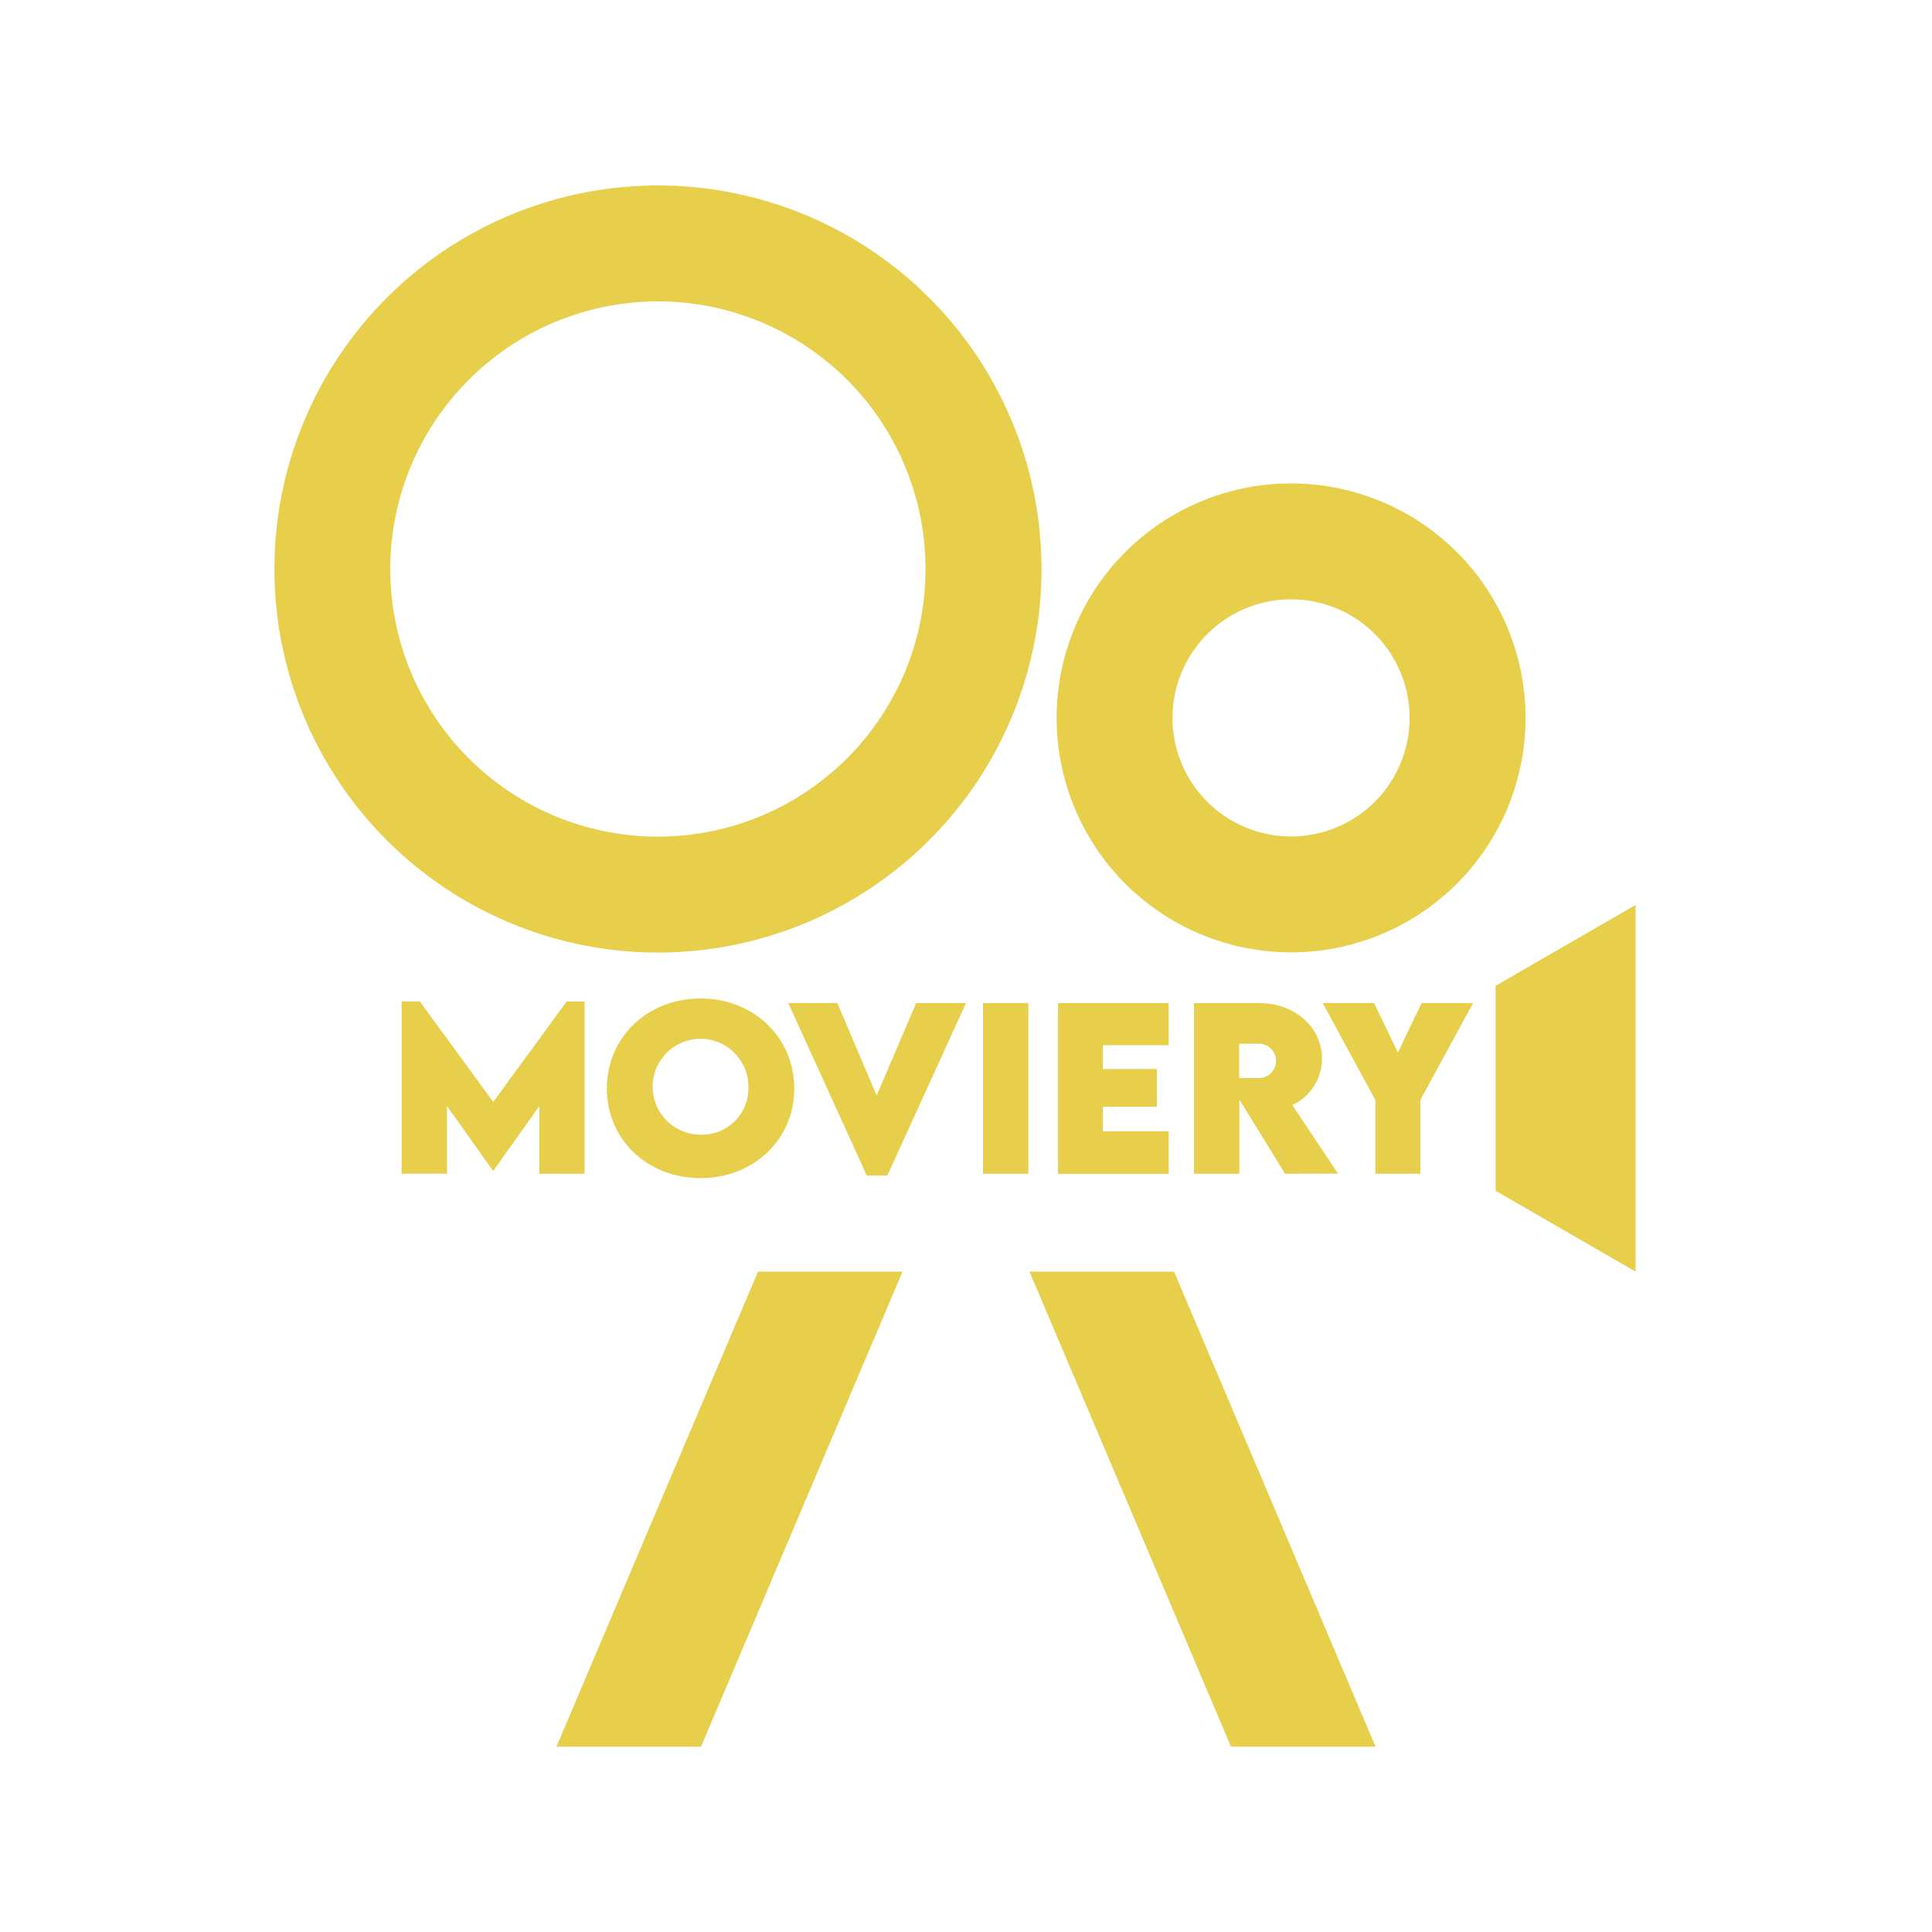 <svg id="Layer_1" data-name="Layer 1" xmlns="http://www.w3.org/2000/svg" viewBox="0 0 500 500"><defs><style>.cls-1{fill:#e8cf4b;}</style></defs><title>Artboard 1</title><path class="cls-1" d="M151.29,259.18v44.58H139.57V286.25L127.67,303h-.08l-11.92-16.77v17.51H103.94V259.18h4.71l19,26,19-26Z"/><path class="cls-1" d="M157.05,281.73c0-13.26,10.52-23.32,24.25-23.32s24.25,10.06,24.25,23.32S195,304.89,181.27,304.89,157.05,294.89,157.05,281.73Zm36.64-.08a12.4,12.4,0,1,0-12.39,12A12,12,0,0,0,193.69,281.65Z"/><path class="cls-1" d="M250,259.59l-20.36,44.64h-5.32L204,259.59h12.69l10.19,23.92,10.23-23.92Z"/><path class="cls-1" d="M254.41,259.59h11.73v44.17H254.41Z"/><path class="cls-1" d="M285.4,270.5v6.16h14v9.78h-14v6.34h17.05v11H273.81V259.59h28.64V270.5Z"/><path class="cls-1" d="M332.56,303.76l-11.81-19.18v19.18H309l0-44.17h16.77c9.54,0,16.36,6.44,16.36,14.36A13.3,13.3,0,0,1,334.45,286l11.84,17.73ZM320.7,279l4.79,0a4.45,4.45,0,1,0,0-8.88H320.7Z"/><path class="cls-1" d="M355.94,284.69l-13.62-25.1h13.29l6.16,12.8,6.14-12.8h13.32l-13.65,25.1v19.07H355.94Z"/><path class="cls-1" d="M170.29,78A69.26,69.26,0,1,1,101,147.22,69.33,69.33,0,0,1,170.29,78m0-30a99.26,99.26,0,1,0,99.25,99.26A99.26,99.26,0,0,0,170.29,48Z"/><path class="cls-1" d="M334.13,155.11a30.68,30.68,0,1,1-30.69,30.68,30.72,30.72,0,0,1,30.69-30.68m0-30a60.68,60.68,0,1,0,60.68,60.68,60.69,60.69,0,0,0-60.68-60.68Z"/><polygon class="cls-1" points="387.07 255.12 387.07 308.18 423.29 329.1 423.29 234.2 387.07 255.12"/><polygon class="cls-1" points="233.57 329.1 181.42 452.04 144.01 452.04 196.16 329.1 233.57 329.1"/><polygon class="cls-1" points="355.99 452.04 318.58 452.04 266.43 329.1 303.84 329.1 355.99 452.04"/></svg>